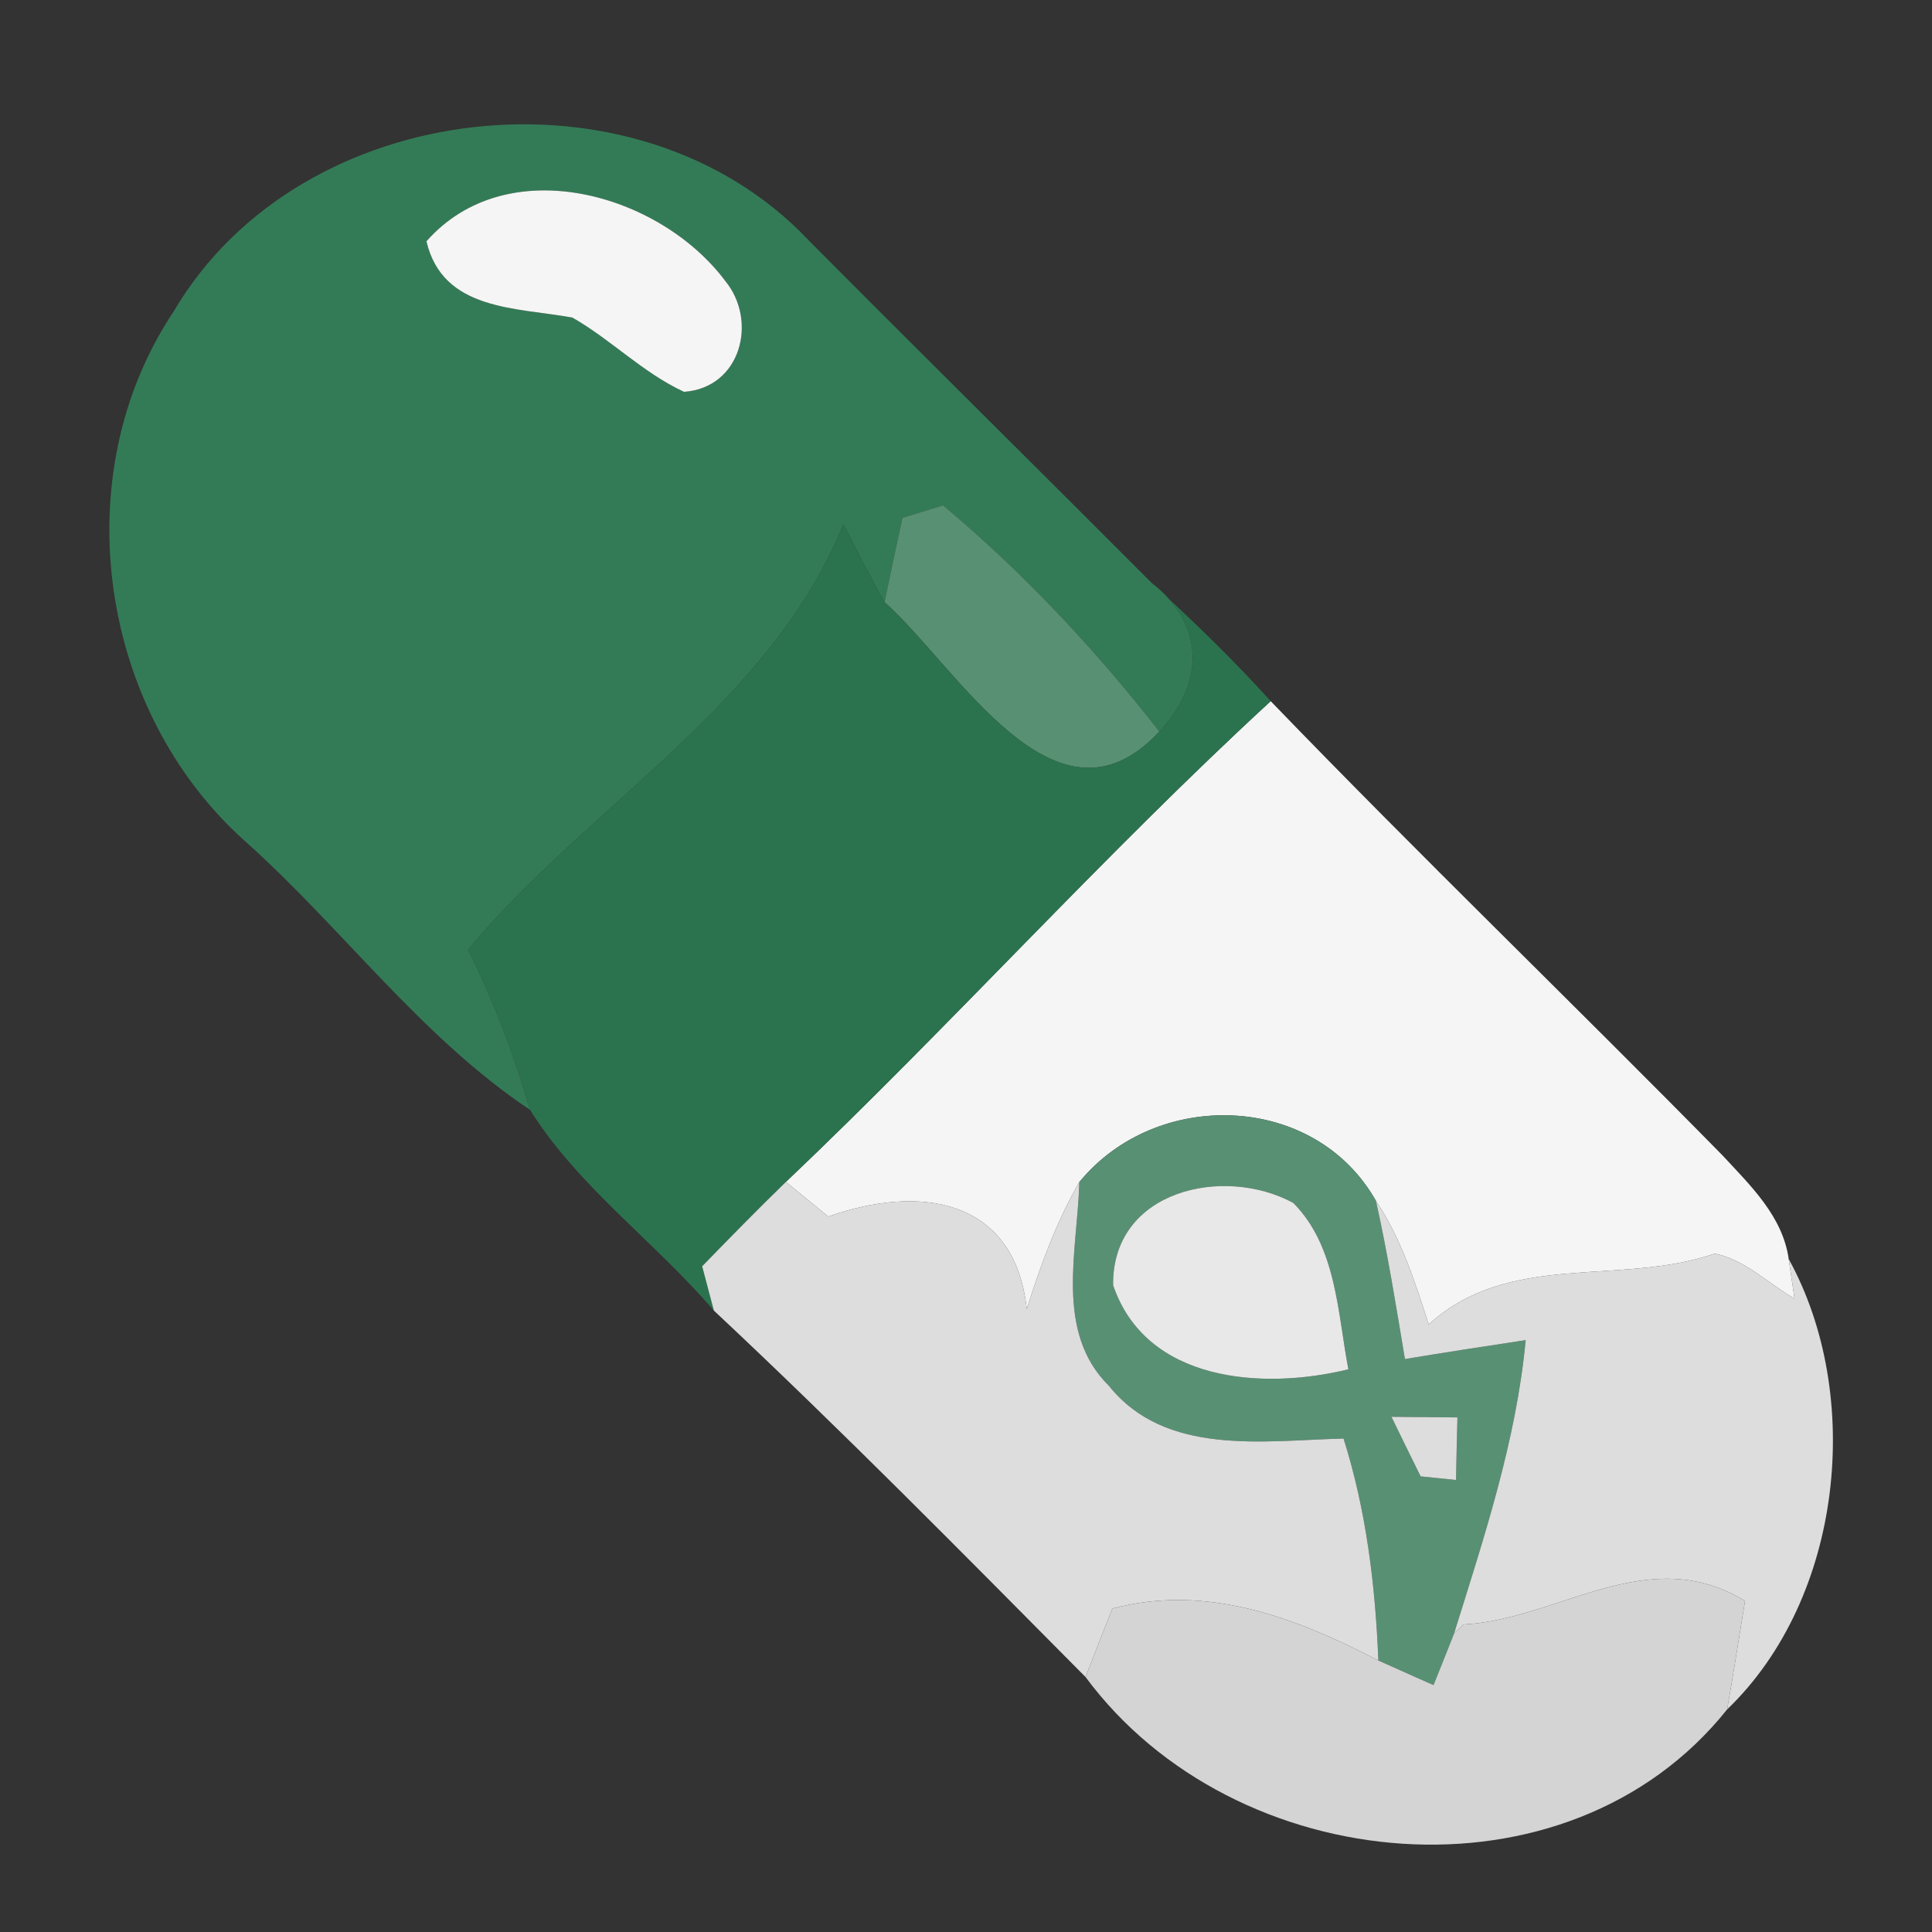<?xml version="1.0" encoding="UTF-8" ?>
<!DOCTYPE svg PUBLIC "-//W3C//DTD SVG 1.1//EN" "http://www.w3.org/Graphics/SVG/1.1/DTD/svg11.dtd">
<svg width="96pt" height="96pt" viewBox="0 0 96 96" version="1.1" xmlns="http://www.w3.org/2000/svg">
<rect x="0" y="0" width="96" height="96" fill="#333333" stroke="none"/>
<g id="#337b56ff">
<path fill="#337b56" opacity="1.00" d=" M 8.64 15.46 C 14.93 4.77 31.66 2.94 40.16 11.92 C 45.83 17.63 51.56 23.28 57.24 28.98 C 59.90 31.05 59.85 33.98 57.61 36.35 C 54.41 32.25 50.85 28.45 46.86 25.11 C 46.36 25.26 45.35 25.57 44.84 25.73 C 44.54 27.12 44.24 28.52 43.95 29.92 C 43.23 28.65 42.58 27.34 41.91 26.04 C 38.25 35.04 29.29 39.96 23.26 47.19 C 24.53 49.74 25.54 52.41 26.34 55.15 C 20.93 51.54 17.02 46.13 12.19 41.81 C 4.91 35.32 3.18 23.62 8.64 15.46 M 21.19 11.99 C 22.00 15.45 25.64 15.27 28.44 15.78 C 30.37 16.88 31.95 18.53 33.99 19.47 C 36.82 19.27 37.67 15.94 36.03 13.95 C 32.76 9.59 25.19 7.45 21.19 11.99 Z" />
</g>
<g id="#f5f5f5ff">
<path fill="#f5f5f5" opacity="1.00" d=" M 21.19 11.99 C 25.19 7.45 32.76 9.59 36.03 13.95 C 37.67 15.94 36.82 19.27 33.99 19.47 C 31.95 18.53 30.37 16.88 28.44 15.78 C 25.64 15.27 22.00 15.45 21.19 11.99 Z" />
<path fill="#f5f5f5" opacity="1.00" d=" M 39.05 58.73 C 47.25 50.94 54.82 42.50 63.14 34.84 C 70.51 42.48 78.15 49.84 85.59 57.41 C 86.97 58.90 88.58 60.43 88.88 62.56 C 88.95 63.05 89.10 64.04 89.17 64.53 C 87.87 63.78 86.71 62.60 85.21 62.29 C 80.48 63.92 75.01 62.15 70.99 65.81 C 70.31 63.69 69.62 61.54 68.37 59.67 C 65.32 54.27 57.44 54.07 53.63 58.74 C 52.49 60.72 51.70 62.87 51.02 65.05 C 50.42 59.51 45.67 58.85 41.16 60.45 C 40.63 60.02 39.58 59.16 39.05 58.73 Z" />
</g>
<g id="#589073ff">
<path fill="#589073" opacity="1.00" d=" M 44.84 25.73 C 45.35 25.57 46.36 25.26 46.86 25.11 C 50.85 28.45 54.41 32.25 57.61 36.35 C 52.46 41.90 47.58 33.14 43.95 29.92 C 44.24 28.52 44.54 27.12 44.84 25.73 Z" />
<path fill="#589073" opacity="1.00" d=" M 53.63 58.74 C 57.44 54.07 65.32 54.27 68.37 59.67 C 68.95 62.27 69.37 64.90 69.81 67.53 C 71.81 67.20 73.81 66.89 75.81 66.59 C 75.34 71.60 73.74 76.39 72.25 81.17 C 72.00 81.81 71.49 83.09 71.23 83.73 C 70.31 83.33 69.40 82.91 68.49 82.51 C 68.34 78.78 67.89 75.05 66.76 71.48 C 62.80 71.58 57.92 72.38 55.10 68.86 C 52.38 66.17 53.55 62.11 53.63 58.74 M 55.31 63.86 C 56.95 68.69 62.76 69.08 67.00 68.04 C 66.46 65.21 66.41 61.93 64.26 59.77 C 60.78 57.89 55.25 59.15 55.31 63.86 M 69.14 70.40 C 69.62 71.39 70.10 72.37 70.59 73.36 C 71.03 73.41 71.91 73.49 72.35 73.54 C 72.37 72.50 72.39 71.46 72.42 70.43 C 71.33 70.42 70.23 70.41 69.14 70.40 Z" />
</g>
<g id="#2b734eff">
<path fill="#2b734e" opacity="1.00" d=" M 23.26 47.19 C 29.29 39.96 38.25 35.04 41.91 26.04 C 42.58 27.34 43.23 28.65 43.95 29.92 C 47.58 33.14 52.46 41.90 57.61 36.35 C 59.85 33.98 59.90 31.05 57.24 28.98 C 59.28 30.85 61.28 32.78 63.14 34.84 C 54.82 42.50 47.25 50.94 39.05 58.73 C 37.64 60.10 36.26 61.51 34.89 62.92 C 35.04 63.47 35.32 64.57 35.47 65.12 C 32.55 61.71 28.71 58.95 26.34 55.15 C 25.54 52.41 24.53 49.74 23.26 47.19 Z" />
</g>
<g id="#ddddddff">
<path fill="#dddddd" opacity="1.00" d=" M 34.89 62.92 C 36.26 61.51 37.64 60.10 39.05 58.73 C 39.58 59.16 40.63 60.02 41.16 60.45 C 45.67 58.85 50.42 59.51 51.02 65.05 C 51.70 62.87 52.49 60.72 53.63 58.74 C 53.55 62.11 52.38 66.17 55.10 68.86 C 57.92 72.38 62.80 71.58 66.76 71.48 C 67.89 75.05 68.34 78.78 68.49 82.51 C 64.40 80.38 59.94 78.68 55.27 79.93 C 54.83 81.06 54.39 82.19 53.94 83.33 C 47.85 77.19 41.78 71.03 35.47 65.12 C 35.32 64.57 35.04 63.47 34.89 62.92 Z" />
<path fill="#dddddd" opacity="1.00" d=" M 68.37 59.67 C 69.62 61.54 70.31 63.69 70.99 65.81 C 75.01 62.15 80.48 63.92 85.21 62.29 C 86.71 62.60 87.87 63.78 89.17 64.53 C 89.10 64.04 88.95 63.05 88.88 62.56 C 92.61 69.32 91.59 79.40 85.82 84.94 C 86.14 83.15 86.41 81.35 86.71 79.55 C 81.87 76.60 77.46 80.47 72.72 80.72 C 72.60 80.83 72.37 81.05 72.25 81.17 C 73.74 76.39 75.34 71.60 75.81 66.59 C 73.81 66.89 71.81 67.20 69.81 67.53 C 69.37 64.90 68.95 62.27 68.37 59.67 Z" />
<path fill="#dddddd" opacity="1.00" d=" M 69.14 70.40 C 70.23 70.41 71.33 70.42 72.42 70.43 C 72.39 71.46 72.37 72.50 72.35 73.54 C 71.91 73.49 71.03 73.41 70.59 73.36 C 70.10 72.37 69.62 71.39 69.14 70.40 Z" />
</g>
<g id="#e8e8e8ff">
<path fill="#e8e8e8" opacity="1.00" d=" M 55.31 63.86 C 55.25 59.15 60.78 57.89 64.26 59.77 C 66.41 61.93 66.46 65.21 67.00 68.04 C 62.76 69.08 56.95 68.69 55.31 63.86 Z" />
</g>
<g id="#d4d4d4ff">
<path fill="#d4d4d4" opacity="1.00" d=" M 72.72 80.72 C 77.46 80.47 81.87 76.60 86.71 79.55 C 86.41 81.35 86.14 83.15 85.82 84.94 C 77.88 94.89 61.33 93.32 53.94 83.33 C 54.39 82.19 54.83 81.06 55.27 79.93 C 59.94 78.68 64.40 80.38 68.49 82.51 C 69.40 82.91 70.31 83.33 71.23 83.73 C 71.49 83.09 72.00 81.81 72.25 81.17 C 72.37 81.05 72.60 80.83 72.72 80.72 Z" />
</g>
</svg>

